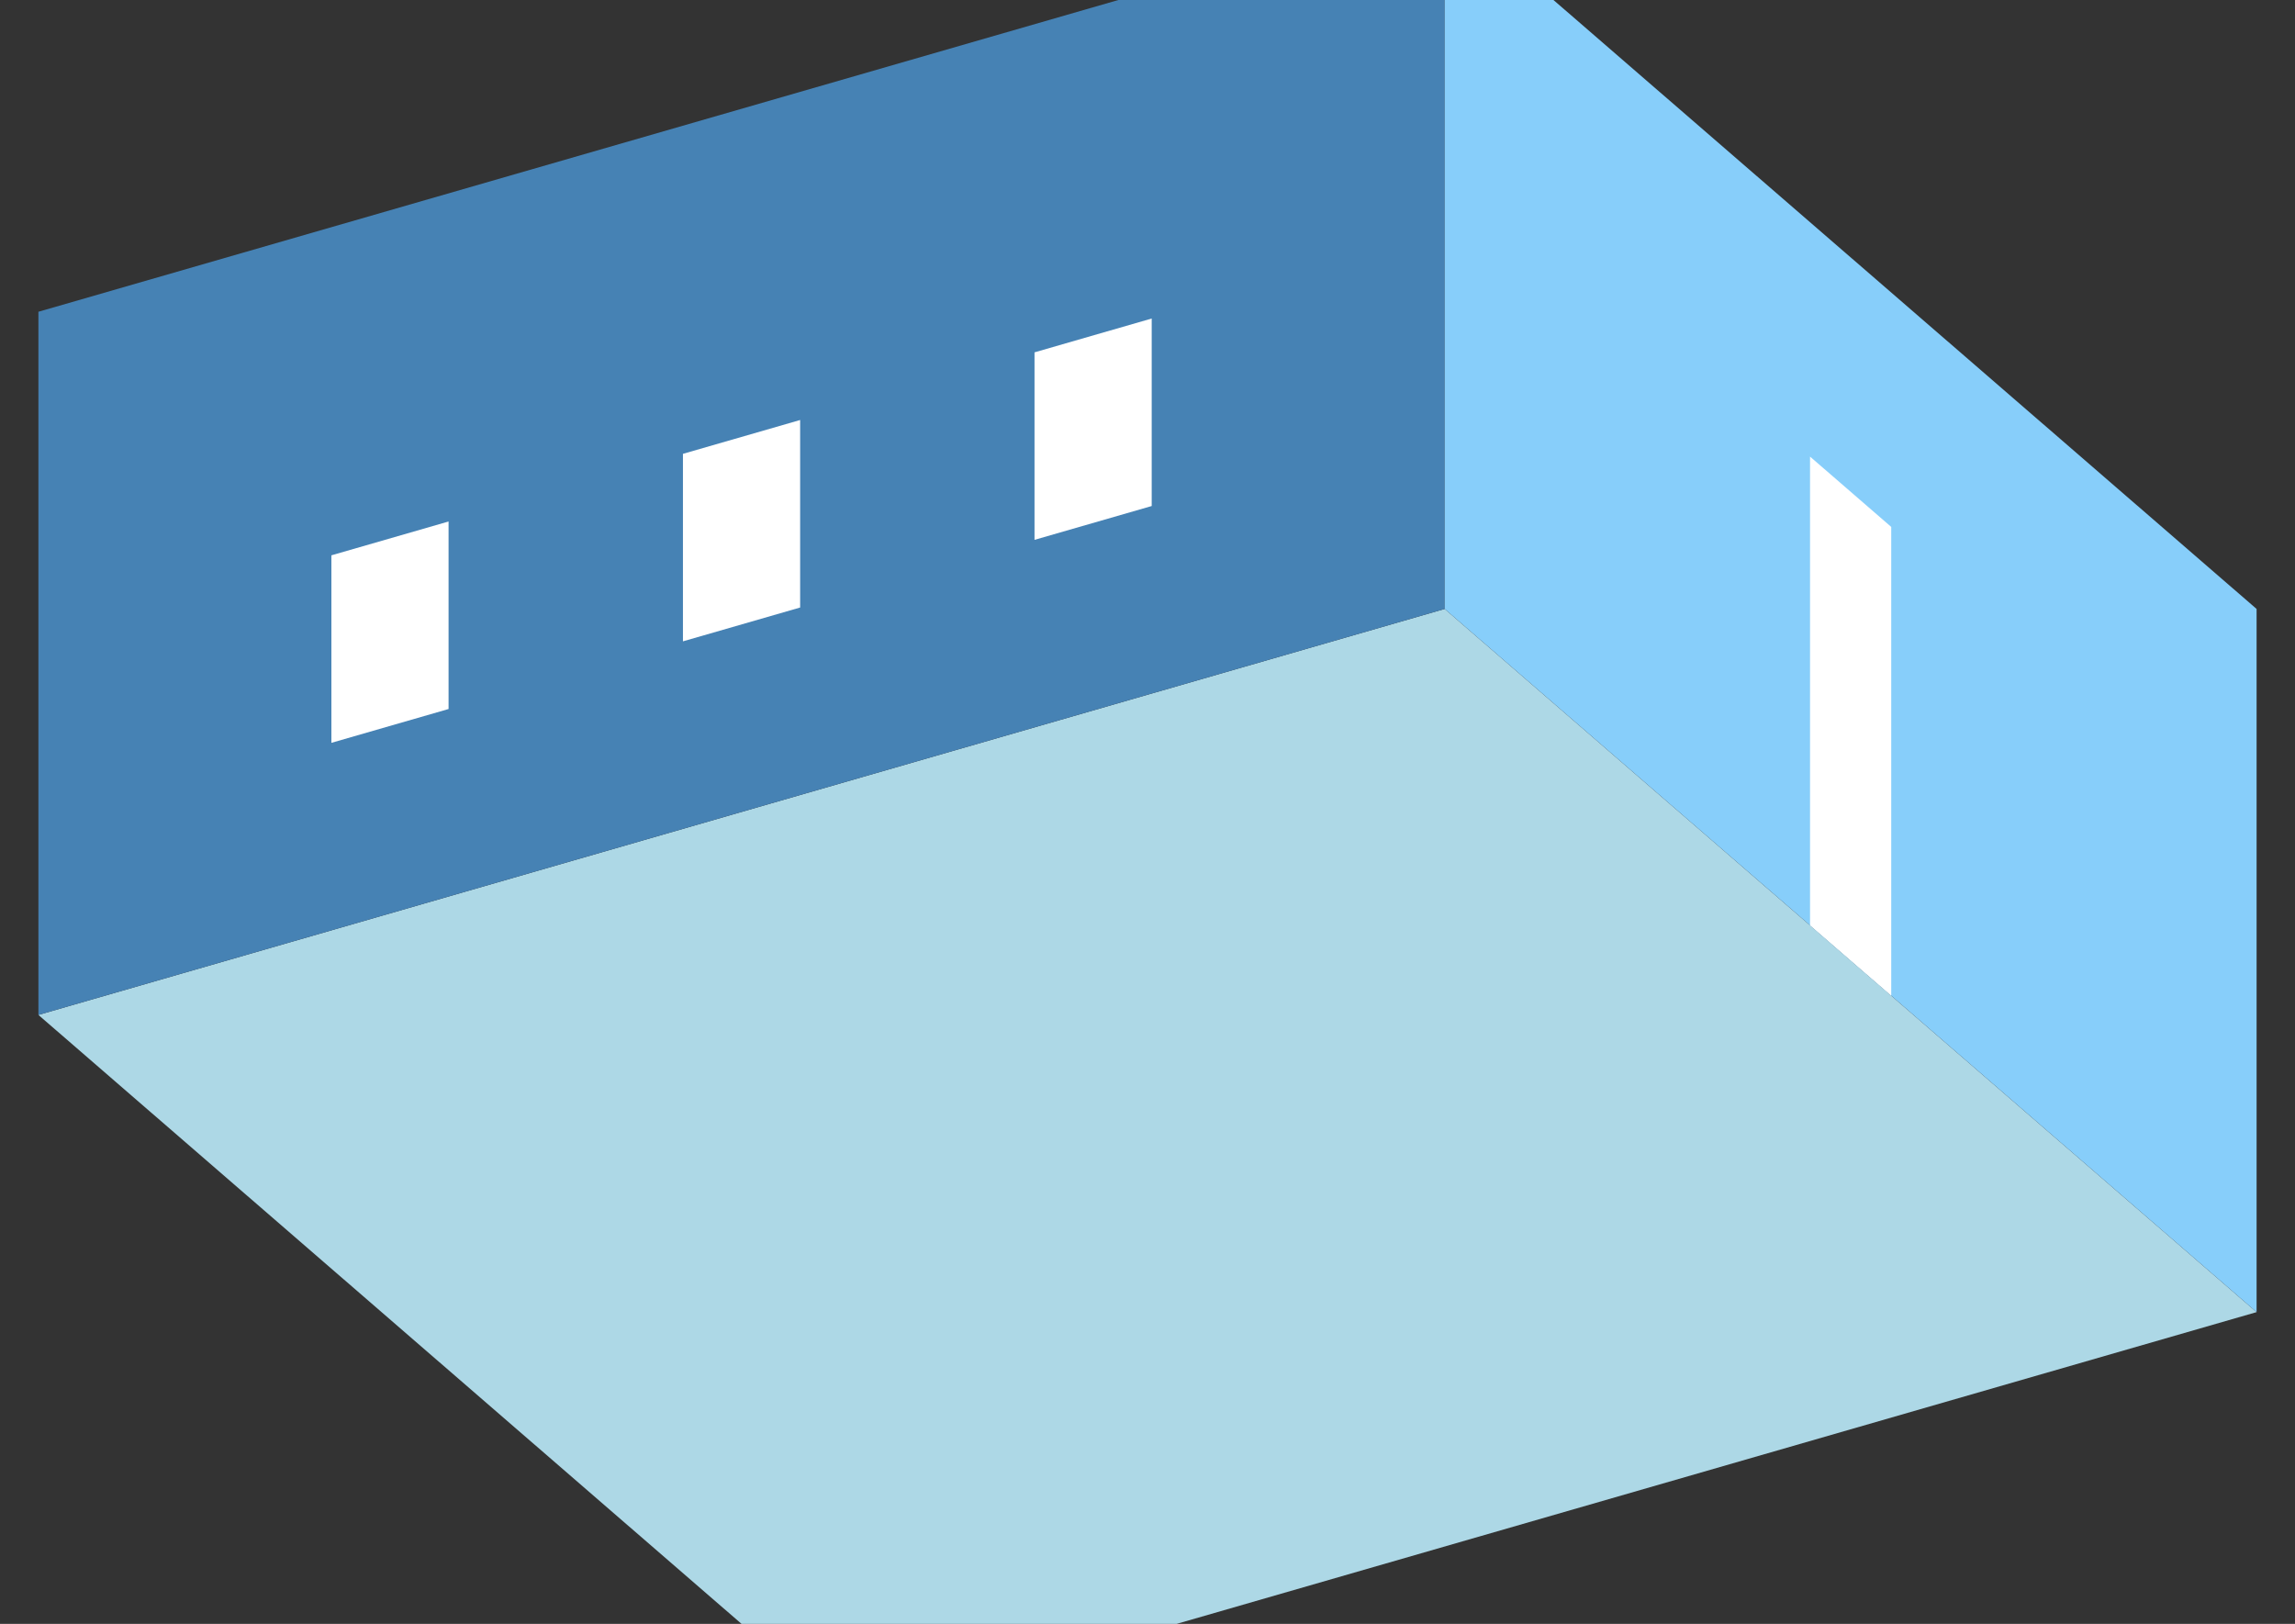 <?xml version="1.0" encoding="UTF-8"?>
<svg
  xmlns="http://www.w3.org/2000/svg"
  width="848"
  height="600"
  style="background-color:white"
>
  <rect width="100%" height="100%" fill="#333333" stroke="none"/>
  <polygon fill="lightblue" points="314.192,634.808 14.192,375 533.808,225 833.808,484.808" />
  <polygon fill="steelblue" points="14.192,375 14.192,115.192 533.808,-34.808 533.808,225" />
  <polygon fill="lightskyblue" points="833.808,484.808 833.808,225 533.808,-34.808 533.808,225" />
  <polygon fill="white" points="698.808,367.894 698.808,194.689 668.808,168.708 668.808,341.913" />
  <polygon fill="white" points="122.446,274.468 122.446,205.186 165.747,192.686 165.747,261.968" />
  <polygon fill="white" points="252.349,236.968 252.349,167.686 295.651,155.186 295.651,224.468" />
  <polygon fill="white" points="382.253,199.468 382.253,130.186 425.554,117.686 425.554,186.968" />
</svg>
